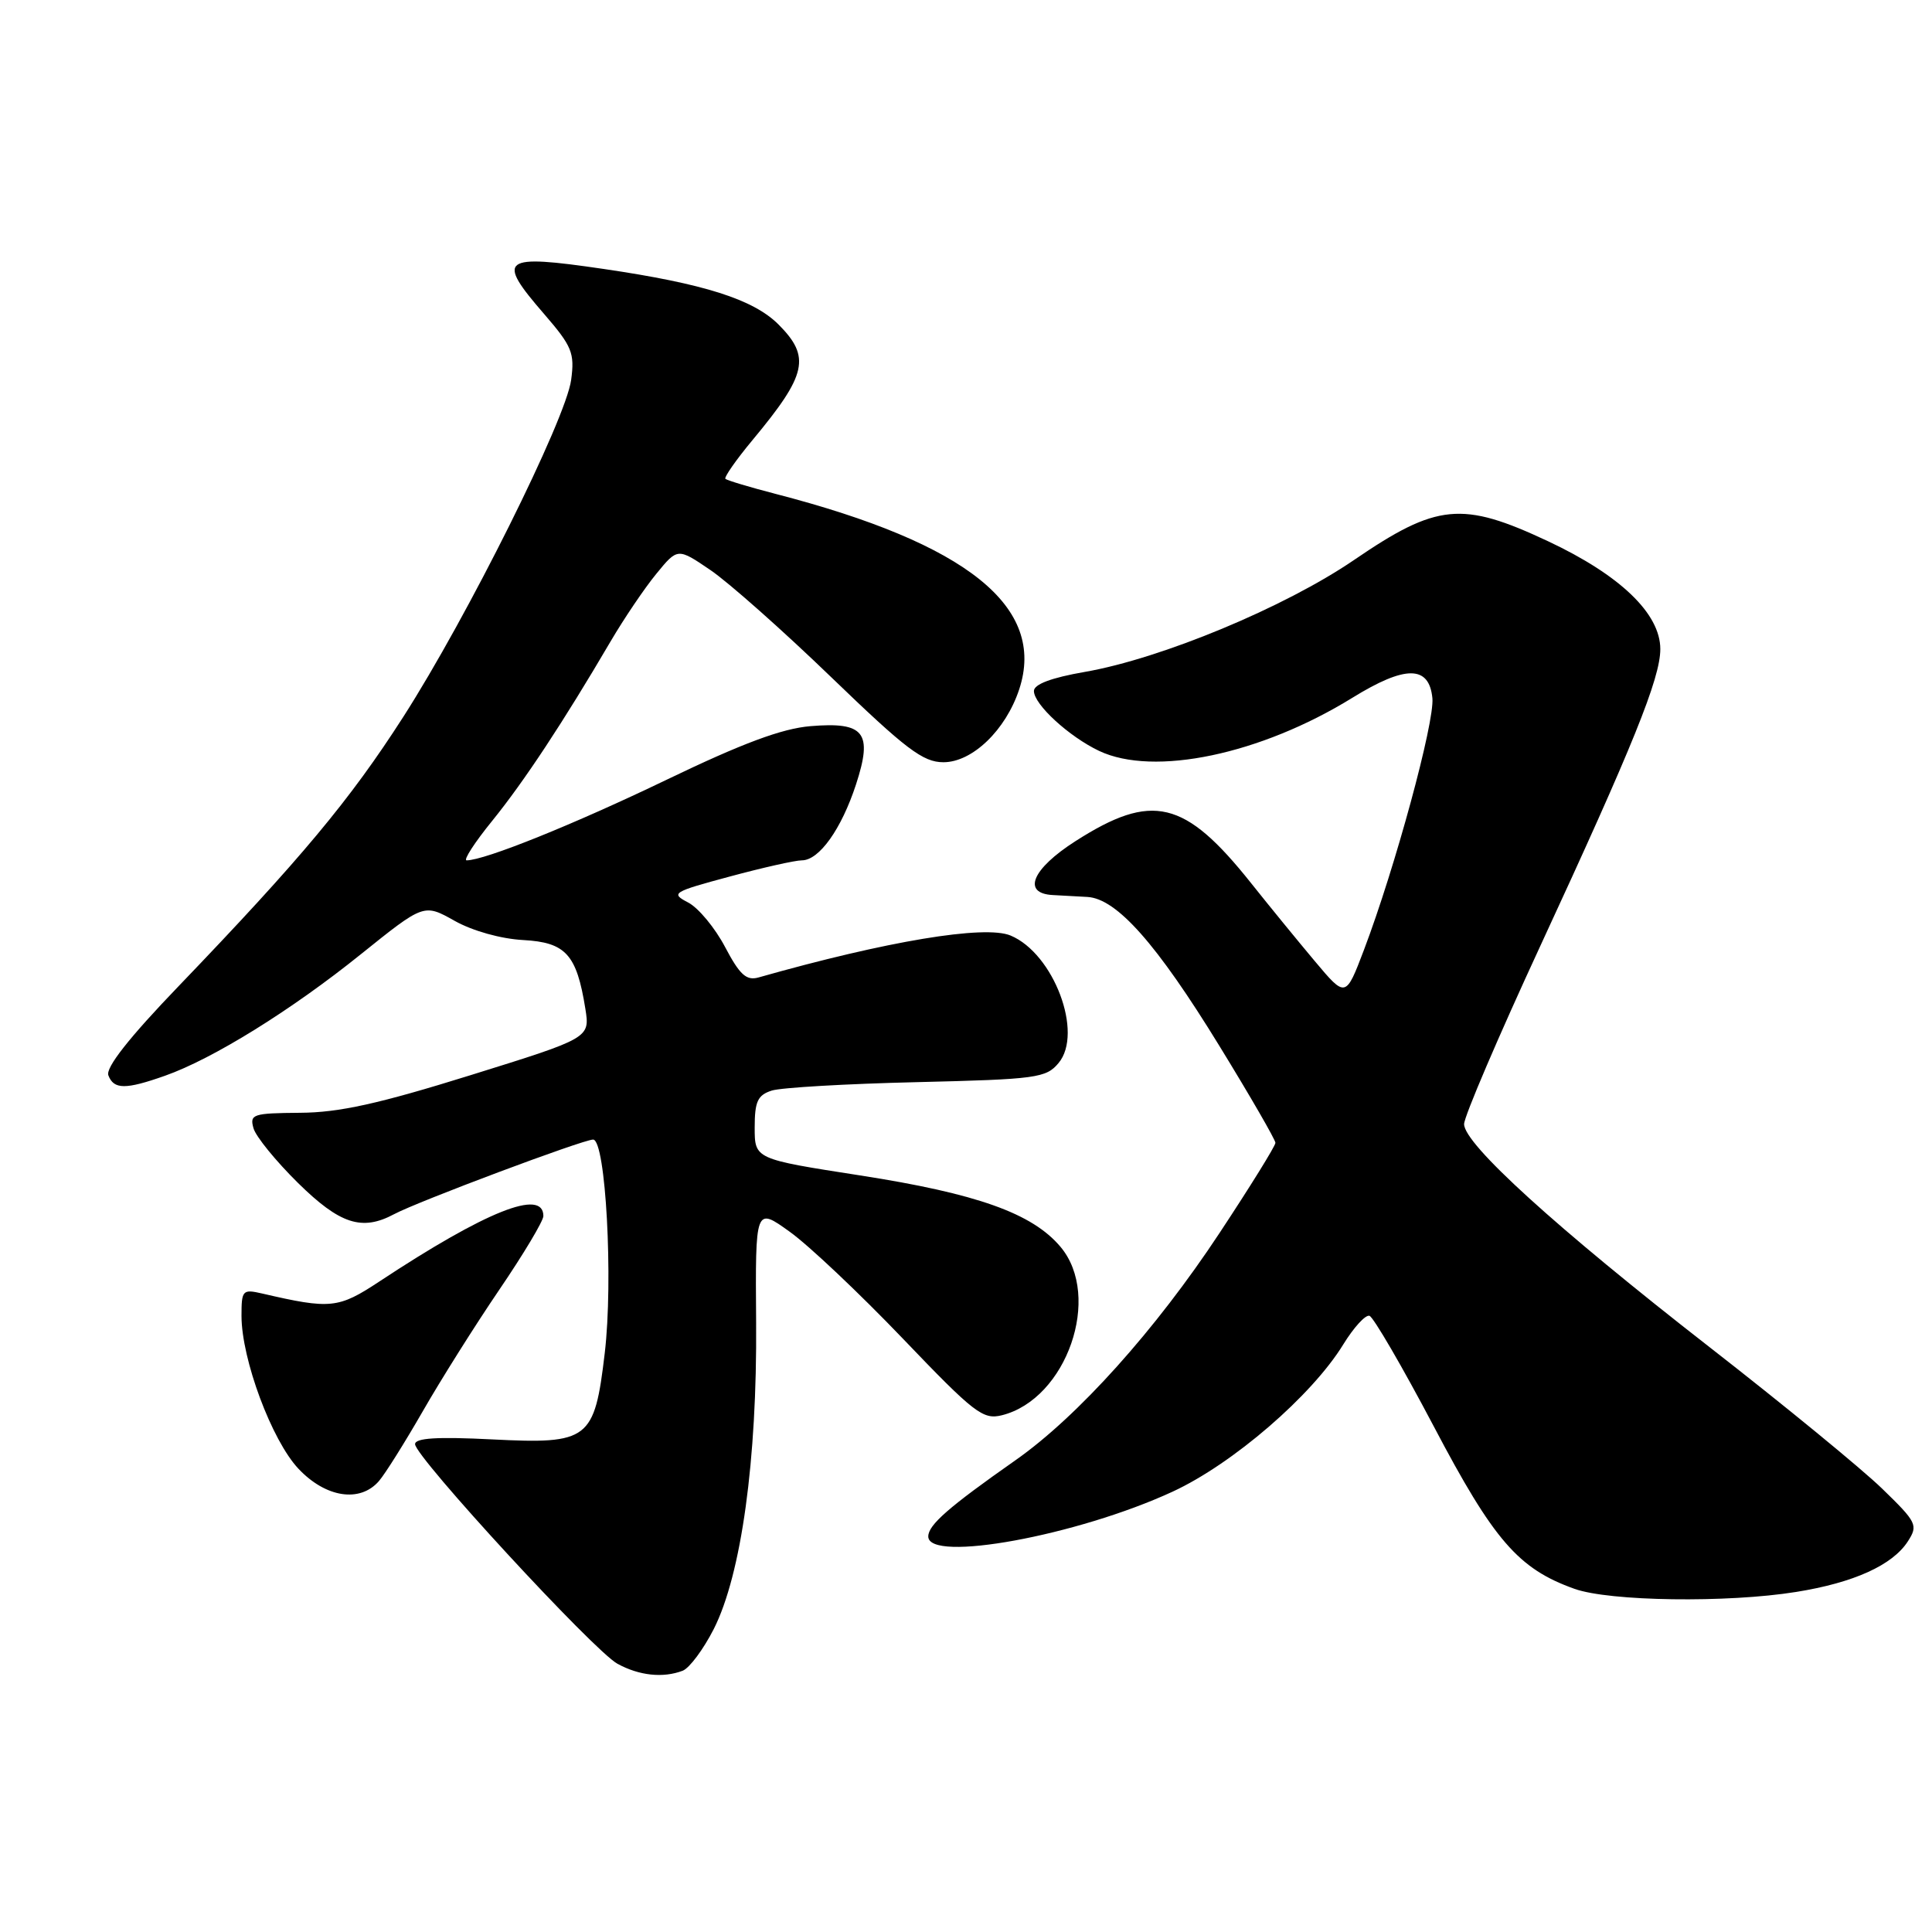 <?xml version="1.0" encoding="UTF-8" standalone="no"?>
<!DOCTYPE svg PUBLIC "-//W3C//DTD SVG 1.1//EN" "http://www.w3.org/Graphics/SVG/1.1/DTD/svg11.dtd" >
<svg xmlns="http://www.w3.org/2000/svg" xmlns:xlink="http://www.w3.org/1999/xlink" version="1.1" viewBox="0 0 256 256">
 <g >
 <path fill="currentColor"
d=" M 90.46 221.38 C 91.36 221.03 93.21 218.54 94.58 215.85 C 98.23 208.63 100.33 193.47 100.19 175.22 C 100.08 159.93 100.08 159.93 104.65 163.22 C 107.17 165.02 113.90 171.39 119.62 177.36 C 129.10 187.27 130.25 188.15 132.75 187.53 C 141.34 185.39 146.07 171.80 140.52 165.21 C 136.79 160.77 129.43 158.15 113.97 155.75 C 100.00 153.58 100.00 153.58 100.00 149.41 C 100.00 145.96 100.39 145.11 102.25 144.51 C 103.49 144.11 112.15 143.61 121.50 143.39 C 137.35 143.01 138.62 142.84 140.27 140.85 C 143.59 136.87 139.62 126.34 133.90 123.96 C 130.47 122.54 117.54 124.69 100.50 129.52 C 98.90 129.97 98.02 129.17 96.08 125.49 C 94.75 122.96 92.55 120.30 91.19 119.59 C 88.83 118.36 89.10 118.19 96.68 116.15 C 101.05 114.97 105.36 114.00 106.25 114.00 C 108.54 114.00 111.49 109.87 113.43 103.93 C 115.67 97.06 114.55 95.62 107.39 96.22 C 103.63 96.53 98.38 98.48 88.35 103.31 C 75.99 109.26 64.22 114.00 61.83 114.00 C 61.36 114.00 62.89 111.63 65.24 108.74 C 69.45 103.54 74.63 95.69 80.90 85.00 C 82.68 81.97 85.40 77.94 86.96 76.04 C 89.79 72.58 89.79 72.58 94.14 75.54 C 96.54 77.17 103.75 83.56 110.16 89.75 C 120.05 99.29 122.30 101.00 125.01 101.00 C 128.84 101.00 133.27 96.74 135.05 91.34 C 138.65 80.43 128.18 72.02 102.83 65.46 C 99.35 64.56 96.33 63.65 96.12 63.45 C 95.92 63.25 97.54 60.92 99.73 58.29 C 106.94 49.62 107.45 47.30 103.15 42.99 C 99.81 39.66 93.29 37.59 80.00 35.64 C 66.41 33.65 65.68 34.20 72.11 41.62 C 75.80 45.89 76.16 46.77 75.68 50.34 C 74.98 55.56 61.93 81.75 53.43 95.00 C 46.35 106.03 39.91 113.75 23.64 130.70 C 17.11 137.49 13.97 141.48 14.36 142.49 C 15.08 144.38 16.64 144.39 21.87 142.54 C 28.20 140.31 38.63 133.84 47.83 126.43 C 56.17 119.73 56.17 119.73 60.23 122.01 C 62.61 123.35 66.37 124.40 69.32 124.56 C 74.97 124.87 76.41 126.46 77.56 133.65 C 78.18 137.54 78.18 137.54 62.34 142.47 C 50.17 146.26 44.94 147.42 39.76 147.45 C 33.51 147.50 33.06 147.64 33.59 149.50 C 33.90 150.60 36.56 153.86 39.49 156.75 C 45.04 162.21 47.96 163.16 52.21 160.89 C 55.35 159.21 77.25 151.00 78.59 151.00 C 80.26 151.00 81.28 169.64 80.13 179.31 C 78.77 190.81 78.03 191.37 65.25 190.73 C 57.93 190.36 55.00 190.54 55.00 191.36 C 55.01 193.05 78.70 218.77 81.82 220.46 C 84.71 222.04 87.87 222.37 90.46 221.38 Z  M 238.00 210.94 C 245.63 209.72 250.77 207.39 252.80 204.24 C 254.18 202.10 254.00 201.72 249.38 197.24 C 246.69 194.63 236.41 186.20 226.52 178.50 C 206.15 162.64 194.00 151.59 194.00 148.95 C 194.00 147.96 198.55 137.33 204.11 125.32 C 216.37 98.84 220.00 89.87 220.00 86.01 C 220.00 81.31 214.68 76.20 205.11 71.71 C 193.73 66.37 190.41 66.69 179.42 74.20 C 170.24 80.47 153.88 87.27 143.75 89.03 C 139.31 89.80 137.00 90.67 137.00 91.56 C 137.00 93.34 141.64 97.60 145.64 99.50 C 152.88 102.93 167.03 99.97 179.18 92.47 C 186.22 88.12 189.37 88.14 189.80 92.51 C 190.11 95.67 184.85 115.01 180.73 125.87 C 178.31 132.23 178.31 132.23 174.23 127.37 C 171.98 124.69 168.17 120.03 165.76 117.00 C 156.98 105.98 152.67 104.95 142.50 111.46 C 136.73 115.15 135.38 118.39 139.52 118.60 C 140.61 118.66 142.66 118.77 144.08 118.85 C 147.97 119.07 153.27 125.05 161.57 138.58 C 165.66 145.24 169.00 151.03 169.00 151.43 C 169.00 151.84 165.67 157.21 161.60 163.37 C 153.13 176.21 142.80 187.71 134.54 193.50 C 125.70 199.70 123.00 202.06 123.00 203.59 C 123.00 207.10 142.76 203.48 155.36 197.66 C 163.34 193.98 173.84 184.92 178.00 178.13 C 179.38 175.89 180.93 174.19 181.46 174.35 C 181.98 174.51 185.81 181.09 189.96 188.96 C 197.93 204.12 201.19 207.88 208.63 210.53 C 213.28 212.19 228.87 212.41 238.00 210.94 Z  M 50.21 196.25 C 51.04 195.29 53.65 191.12 56.02 187.00 C 58.38 182.88 62.94 175.63 66.15 170.91 C 69.37 166.18 72.00 161.78 72.00 161.13 C 72.00 157.44 64.39 160.48 50.26 169.81 C 44.84 173.39 43.80 173.50 34.75 171.40 C 32.14 170.80 32.00 170.95 32.00 174.36 C 32.00 180.10 36.01 190.87 39.55 194.62 C 43.16 198.45 47.70 199.15 50.21 196.25 Z "/>
</g>
</svg>